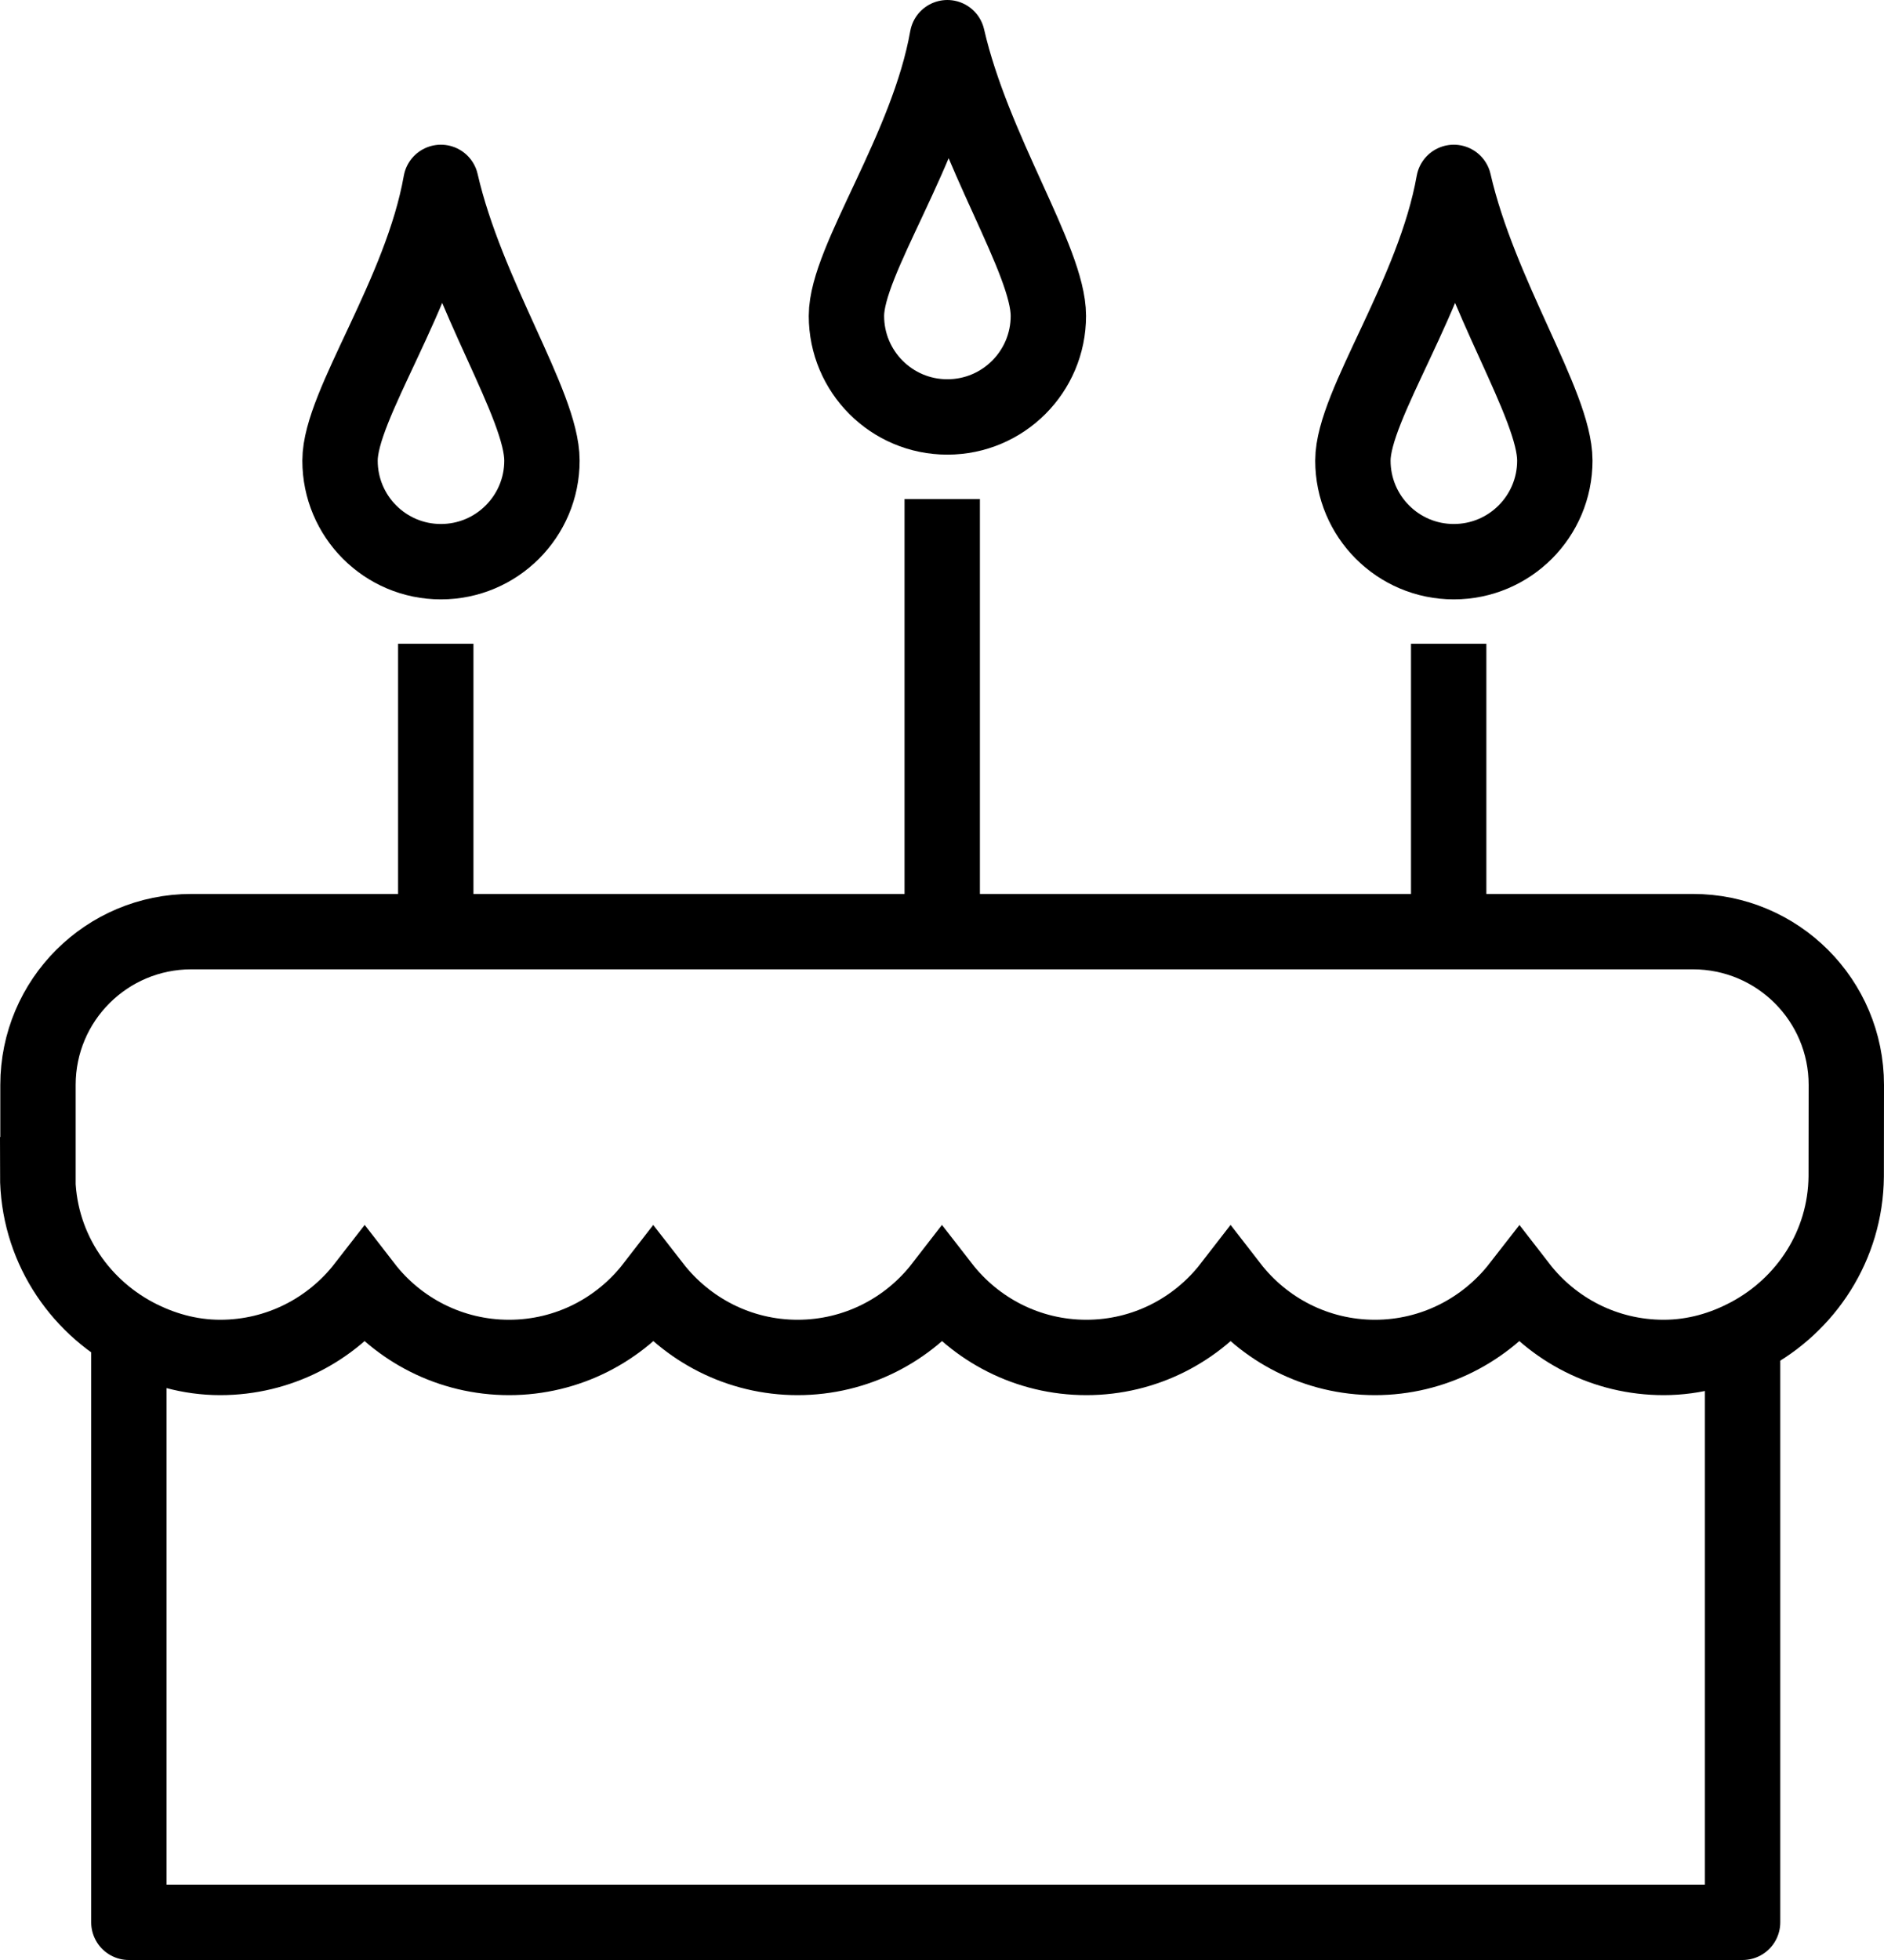 <?xml version="1.0" encoding="UTF-8" standalone="no"?>
<svg width="50px" height="52px" viewBox="0 0 50 52" version="1.1" xmlns="http://www.w3.org/2000/svg" xmlns:xlink="http://www.w3.org/1999/xlink">
    <!-- Generator: Sketch 45.2 (43514) - http://www.bohemiancoding.com/sketch -->
    <title>Birthday</title>
    <desc>Created with Sketch.</desc>
    <defs></defs>
    <g id="birthday" stroke="none" stroke-width="1" fill="none" fill-rule="evenodd">
        <g id="birthday" transform="translate(-282, -699)" stroke="currentColor" stroke-width="2">
            <g id="birthday" transform="translate(283, 699)">
                <polyline id="Stroke-1" stroke-linecap="round" stroke-linejoin="round" points="2.42 35.532 2.42 51 45.247 51 45.247 35.528"></polyline>
                <path d="M43.93,24.717 L4.078,24.717 C1.828,24.717 0.008,26.537 0.008,28.784 L0.008,31.165 L-0,31.165 C-0,33.022 1.055,34.615 2.586,35.431 C3.263,35.79 4.026,36.014 4.844,36.014 C6.404,36.014 7.789,35.275 8.677,34.131 C9.561,35.275 10.951,36.014 12.51,36.014 C14.068,36.014 15.453,35.275 16.338,34.131 C17.227,35.275 18.612,36.014 20.167,36.014 C21.727,36.014 23.115,35.275 24,34.131 C24.888,35.275 26.272,36.014 27.831,36.014 C29.388,36.014 30.774,35.275 31.659,34.131 C32.545,35.275 33.93,36.014 35.491,36.014 C37.045,36.014 38.433,35.275 39.323,34.131 C40.208,35.275 41.591,36.014 43.152,36.014 C43.974,36.014 44.735,35.79 45.412,35.428 C46.93,34.62 47.979,33.048 47.997,31.214 L48,28.784 C48,26.537 46.178,24.717 43.93,24.717 Z" id="Stroke-3"></path>
                <path d="M40.264,12.22 C40.264,13.701 39.065,14.902 37.583,14.902 C36.102,14.902 34.905,13.701 34.905,12.22 C34.905,10.741 37.058,7.809 37.583,4.839 C38.269,7.832 40.264,10.741 40.264,12.22 Z" id="Stroke-5" stroke-linecap="round" stroke-linejoin="round"></path>
                <path d="M37.447,17.08 L37.447,24.402" id="Stroke-7"></path>
                <path d="M13.383,12.22 C13.383,13.701 12.183,14.902 10.701,14.902 C9.221,14.902 8.024,13.701 8.024,12.22 C8.024,10.741 10.177,7.809 10.701,4.839 C11.388,7.832 13.383,10.741 13.383,12.22 Z" id="Stroke-9" stroke-linecap="round" stroke-linejoin="round"></path>
                <path d="M10.565,17.08 L10.565,24.402" id="Stroke-11"></path>
                <path d="M26.823,8.38 C26.823,9.861 25.623,11.062 24.142,11.062 C22.661,11.062 21.464,9.861 21.464,8.38 C21.464,6.902 23.617,3.97 24.142,1 C24.828,3.991 26.823,6.902 26.823,8.38 Z" id="Stroke-13" stroke-linecap="round" stroke-linejoin="round"></path>
                <path d="M24.006,13.241 L24.006,24.402" id="Stroke-15"></path>
            </g>
        </g>
    </g>
</svg>